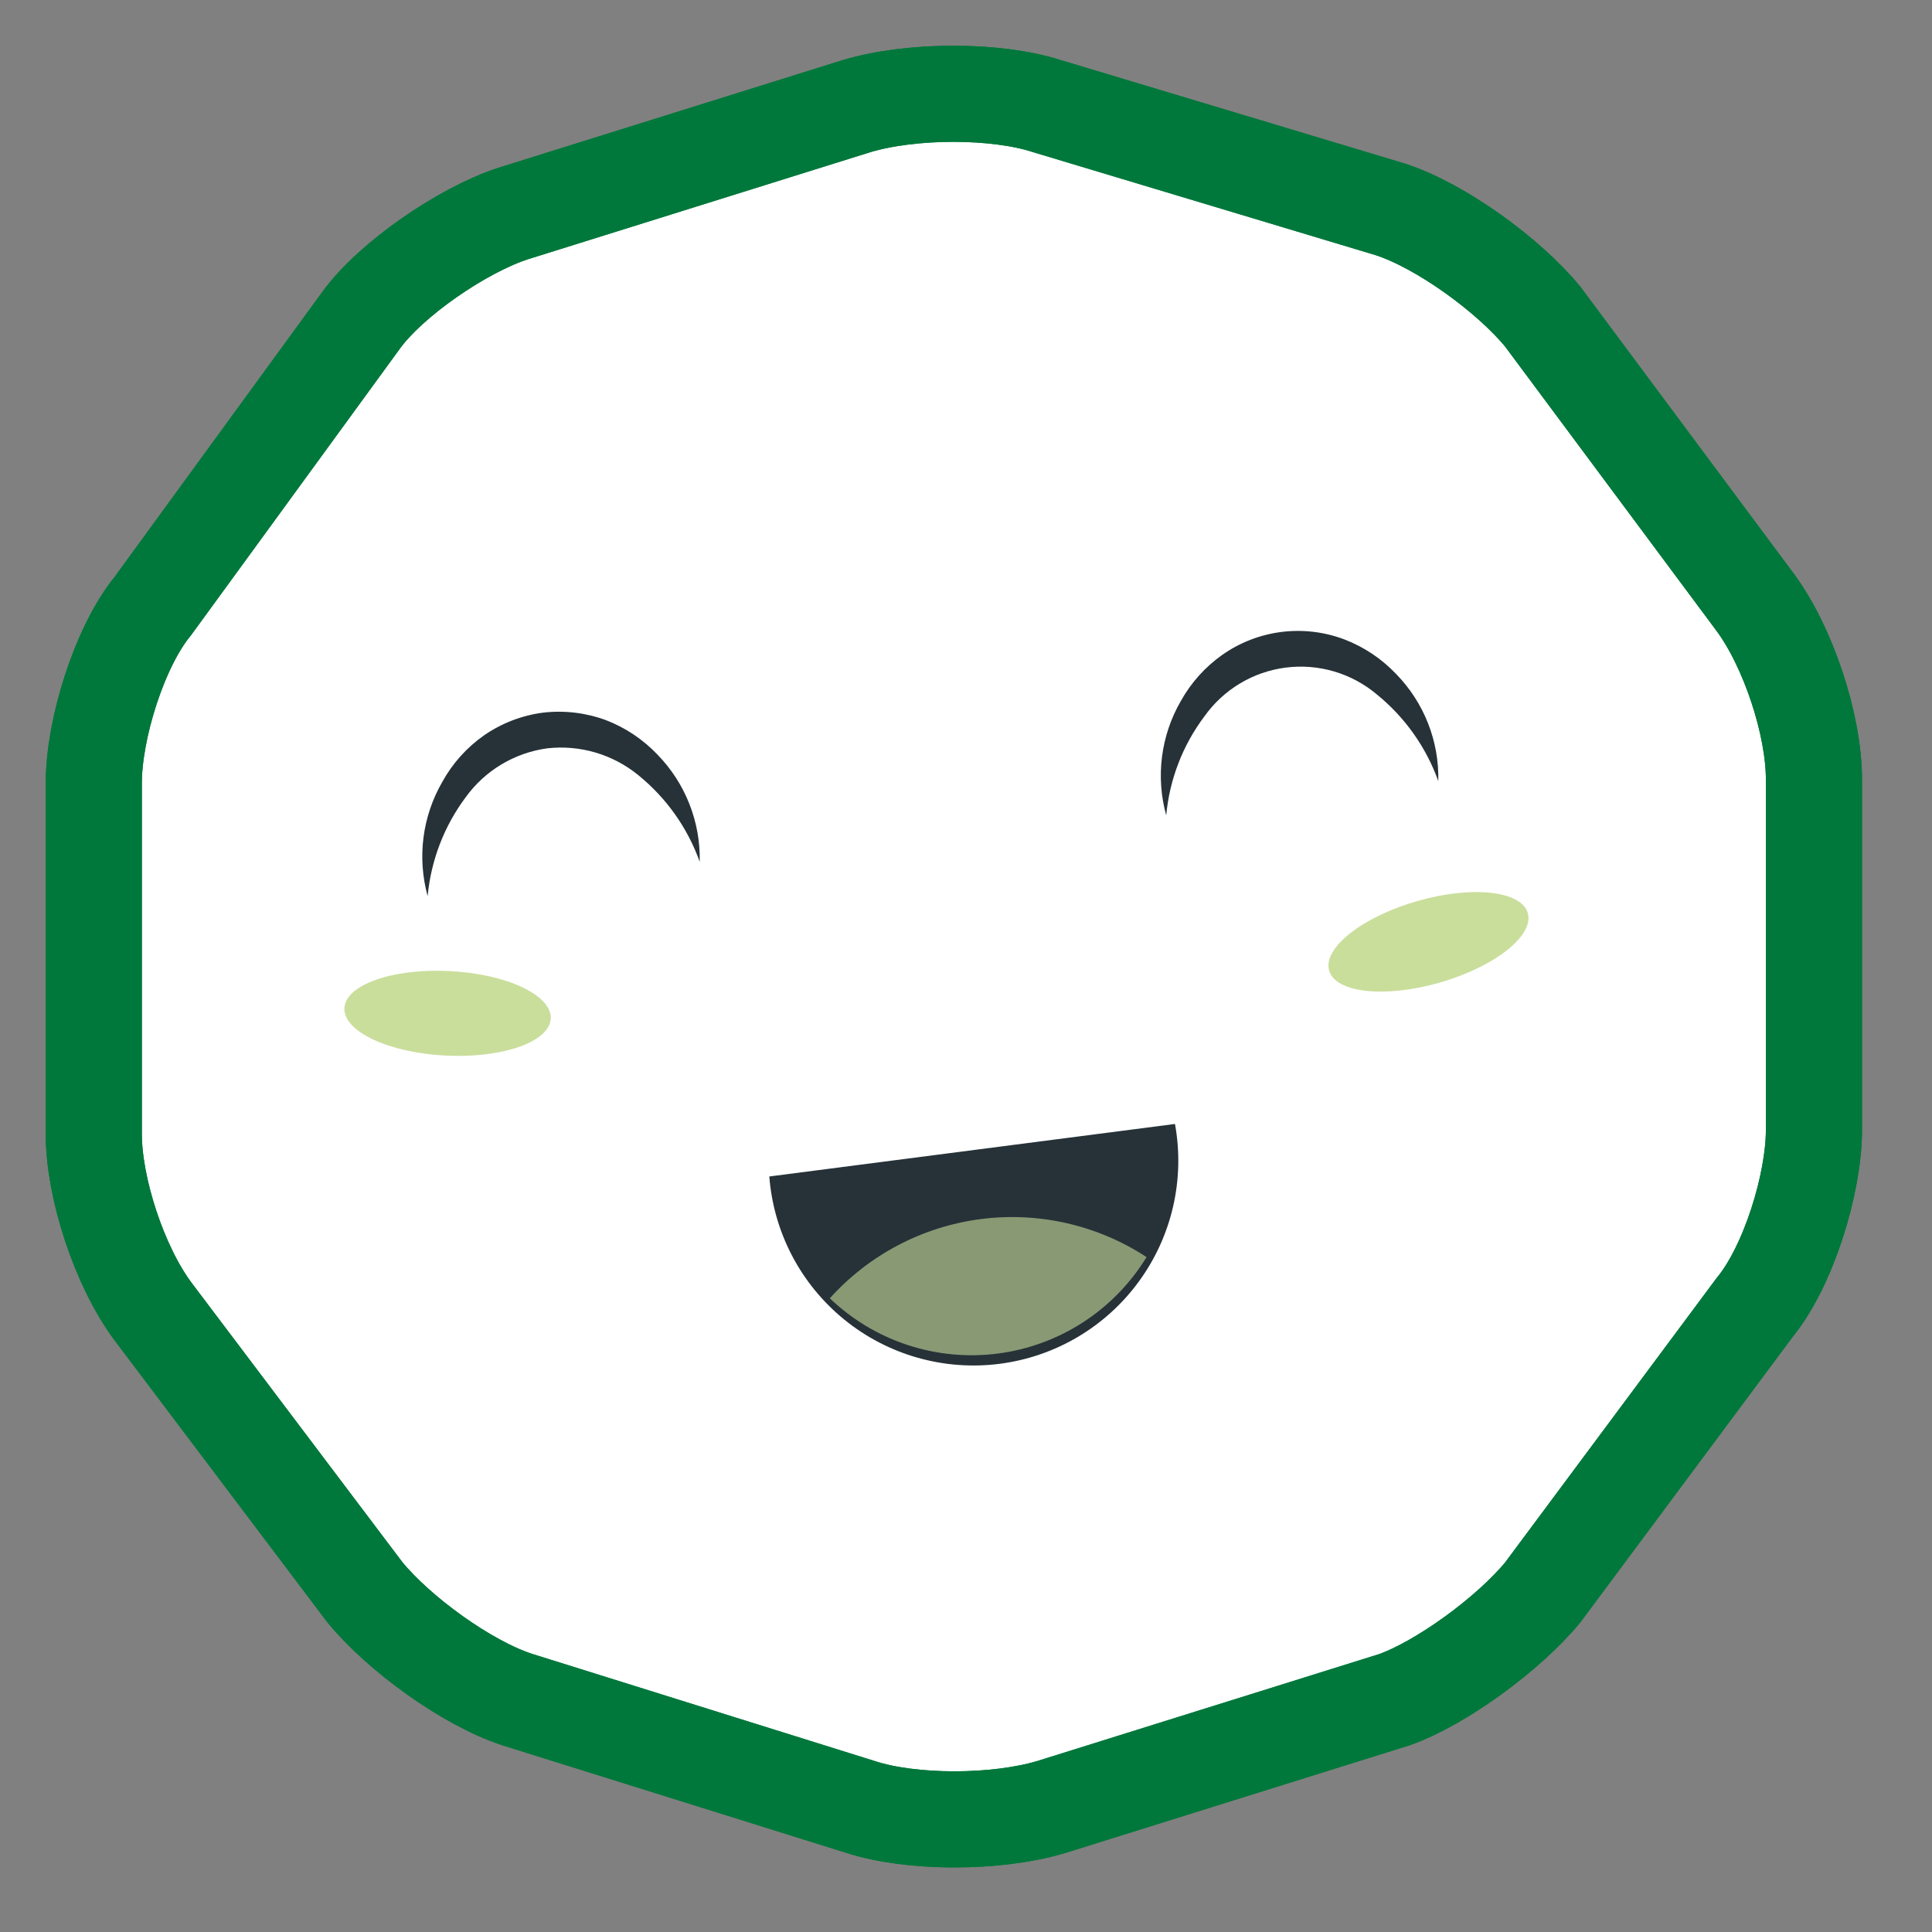 <svg width="126" height="126" viewBox="0 0 126 126" fill="none" xmlns="http://www.w3.org/2000/svg">
<rect x="0" y="0" width="126" height="126" fill="#808080" stroke="none"/>
<path d="M9.985 39.501C7.774 42.193 6.116 47.577 6.116 51.077L6.116 73.962C6.116 77.462 7.774 82.577 9.985 85.539L23.8 103.847C26.011 106.539 30.432 109.77 33.748 110.847L56.129 117.847C59.445 118.924 64.972 118.924 68.564 117.847L90.945 110.847C93.985 109.77 98.406 106.539 100.616 103.847L114.432 85.27C116.643 82.577 118.3 77.193 118.3 73.693L118.3 50.808C118.3 47.308 116.643 42.193 114.432 39.231L100.616 20.654C98.406 17.962 93.985 14.731 90.669 13.654L68.287 6.924C64.972 5.847 59.445 5.847 55.853 6.924L33.471 13.924C30.156 15.001 25.458 18.231 23.524 20.924L9.985 39.501Z" fill="white"/>
<path d="M9.985 39.501C7.774 42.193 6.116 47.577 6.116 51.077L6.116 73.962C6.116 77.462 7.774 82.577 9.985 85.539L23.8 103.847C26.011 106.539 30.432 109.77 33.748 110.847L56.129 117.847C59.445 118.924 64.972 118.924 68.564 117.847L90.945 110.847C93.985 109.77 98.406 106.539 100.616 103.847L114.432 85.27C116.643 82.577 118.3 77.193 118.3 73.693L118.3 50.808C118.3 47.308 116.643 42.193 114.432 39.231L100.616 20.654C98.406 17.962 93.985 14.731 90.669 13.654L68.287 6.924C64.972 5.847 59.445 5.847 55.853 6.924L33.471 13.924C30.156 15.001 25.458 18.231 23.524 20.924L9.985 39.501Z" stroke="#00783B" stroke-width="6.269" stroke-miterlimit="10"/>
<path d="M9.985 39.501C7.774 42.193 6.116 47.577 6.116 51.077L6.116 73.962C6.116 77.462 7.774 82.577 9.985 85.539L23.8 103.847C26.011 106.539 30.432 109.77 33.748 110.847L56.129 117.847C59.445 118.924 64.972 118.924 68.564 117.847L90.945 110.847C93.985 109.77 98.406 106.539 100.616 103.847L114.432 85.27C116.643 82.577 118.3 77.193 118.3 73.693L118.3 50.808C118.3 47.308 116.643 42.193 114.432 39.231L100.616 20.654C98.406 17.962 93.985 14.731 90.669 13.654L68.287 6.924C64.972 5.847 59.445 5.847 55.853 6.924L33.471 13.924C30.156 15.001 25.458 18.231 23.524 20.924L9.985 39.501Z" stroke="#00783B" stroke-width="6.269" stroke-miterlimit="10"/>
<path d="M27.89 58.44C27.547 57.195 27.455 55.894 27.62 54.613C27.786 53.333 28.204 52.098 28.853 50.981C29.513 49.785 30.436 48.755 31.553 47.968C32.701 47.17 34.024 46.659 35.411 46.477C36.796 46.315 38.2 46.481 39.51 46.963C40.785 47.453 41.935 48.221 42.876 49.211C43.777 50.135 44.486 51.229 44.959 52.43C45.433 53.631 45.662 54.914 45.634 56.204C44.843 53.992 43.46 52.04 41.636 50.559C40.812 49.885 39.862 49.382 38.842 49.08C37.821 48.779 36.75 48.685 35.692 48.804C34.638 48.947 33.624 49.302 32.711 49.848C31.798 50.394 31.005 51.12 30.381 51.981C28.971 53.863 28.11 56.098 27.89 58.44V58.44Z" fill="#263238"/>
<path d="M76.058 53.177C75.713 51.934 75.62 50.634 75.783 49.354C75.947 48.074 76.363 46.839 77.009 45.722C77.672 44.528 78.595 43.499 79.71 42.71C80.855 41.904 82.179 41.391 83.568 41.215C84.957 41.039 86.368 41.206 87.677 41.701C88.953 42.191 90.103 42.959 91.044 43.948C91.948 44.871 92.657 45.965 93.131 47.166C93.605 48.367 93.833 49.651 93.802 50.942C93.009 48.731 91.626 46.78 89.804 45.297C88.989 44.609 88.041 44.097 87.019 43.794C85.996 43.491 84.922 43.403 83.864 43.537C82.806 43.67 81.787 44.022 80.873 44.57C79.958 45.118 79.166 45.85 78.549 46.719C77.135 48.599 76.272 50.835 76.058 53.177V53.177Z" fill="#263238"/>
<path d="M76.629 73.302C76.954 75.085 76.913 76.915 76.508 78.681C76.103 80.447 75.343 82.113 74.274 83.576C73.206 85.039 71.85 86.269 70.291 87.192C68.731 88.115 67 88.711 65.203 88.943C63.407 89.176 61.581 89.04 59.838 88.545C58.095 88.05 56.471 87.205 55.065 86.062C53.659 84.92 52.5 83.503 51.658 81.898C50.817 80.293 50.311 78.534 50.172 76.727L76.629 73.302Z" fill="#263238"/>
<path d="M74.775 81.984C73.734 83.689 72.323 85.14 70.647 86.228C68.971 87.317 67.072 88.016 65.09 88.274C63.108 88.532 61.094 88.342 59.195 87.719C57.296 87.095 55.562 86.054 54.118 84.672C56.674 81.832 60.161 80 63.949 79.507C67.738 79.014 71.578 79.892 74.775 81.984Z" fill="#889974"/>
<path d="M35.921 66.414C35.979 64.891 33.013 63.509 29.296 63.328C25.578 63.146 22.518 64.234 22.46 65.757C22.402 67.281 25.368 68.663 29.085 68.844C32.803 69.025 35.863 67.937 35.921 66.414Z" fill="#CADE9C"/>
<path d="M93.886 64.085C97.466 63.058 100.044 61.034 99.644 59.564C99.243 58.094 96.017 57.735 92.436 58.763C88.856 59.789 86.279 61.813 86.679 63.283C87.079 64.753 90.306 65.112 93.886 64.085Z" fill="#CADE9C"/>
</svg>
